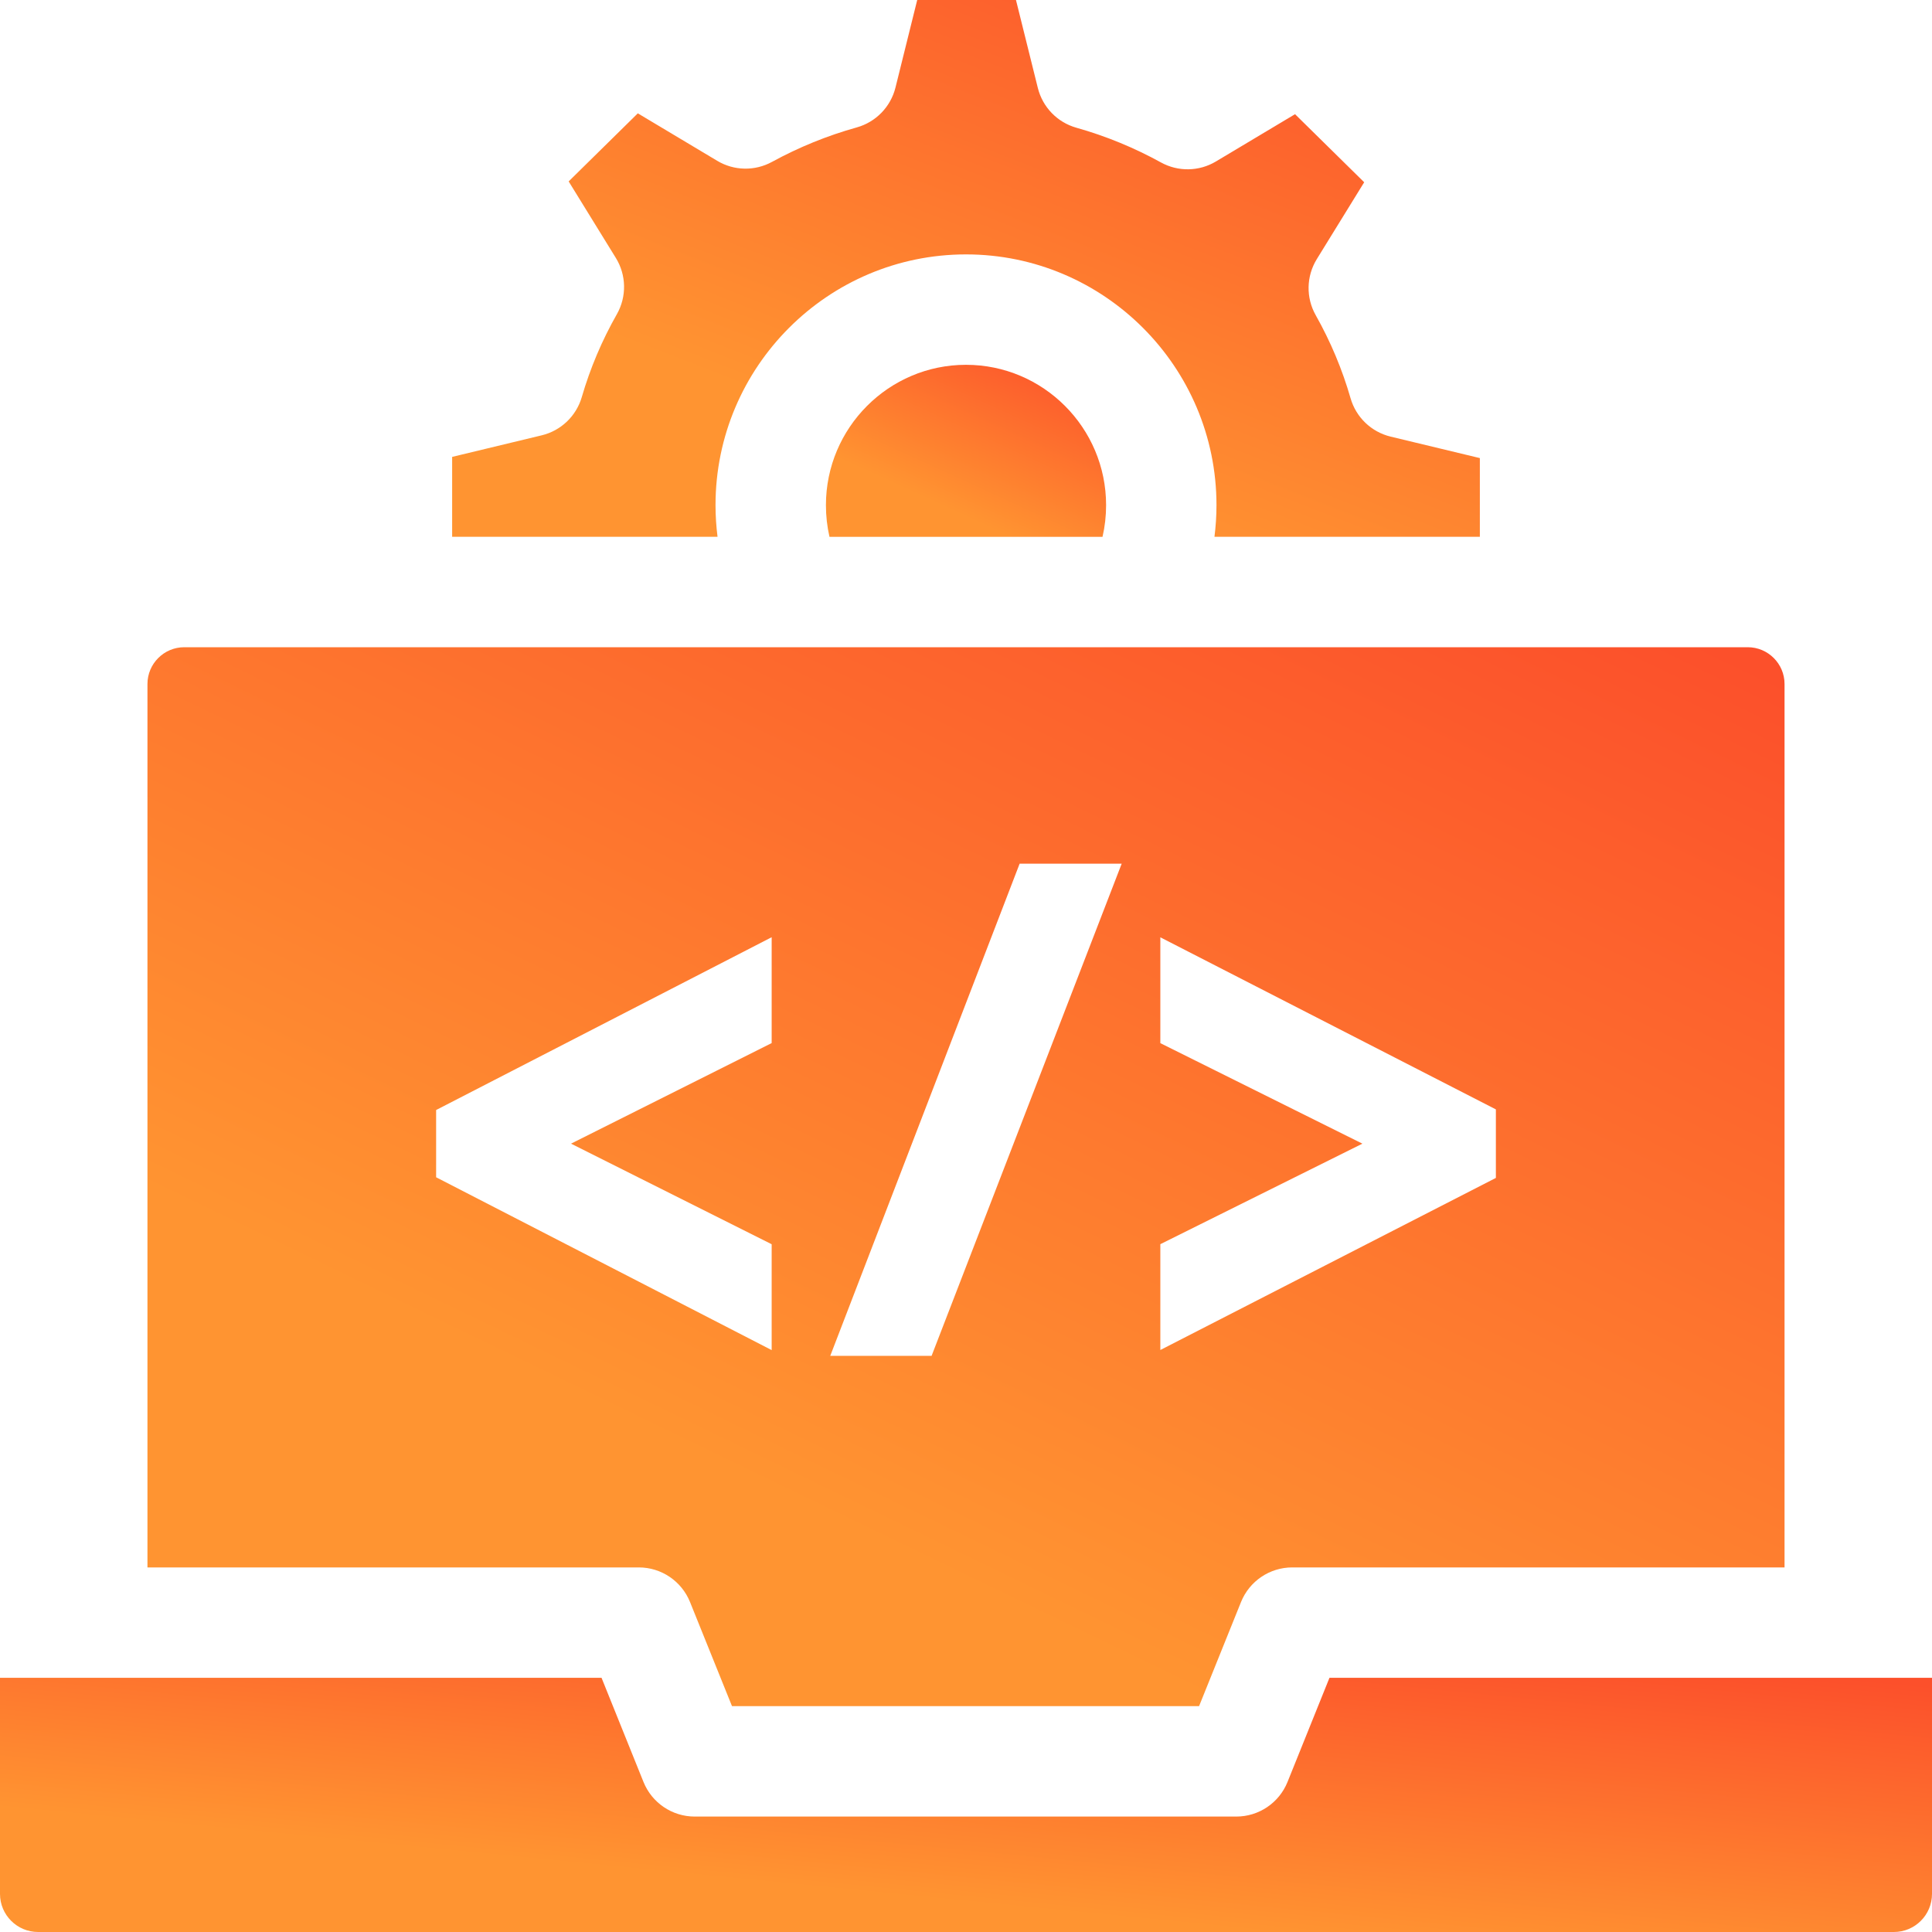 <svg width="68" height="68" viewBox="0 0 68 68" fill="none" xmlns="http://www.w3.org/2000/svg">
<path d="M38.931 17.78C38.931 15.056 36.719 12.84 34 12.84C31.281 12.84 29.07 15.056 29.07 17.78C29.07 18.16 29.112 18.532 29.195 18.895H38.805C38.889 18.532 38.931 18.16 38.931 17.78Z" fill="url(#paint0_linear_46_1154)"/>
<path d="M48.947 15.368C48.267 15.204 47.728 14.688 47.535 14.016C47.244 13.003 46.831 12.02 46.309 11.094C45.961 10.478 45.976 9.722 46.347 9.12L48.015 6.415L45.581 4.019L42.797 5.683C42.205 6.038 41.468 6.051 40.863 5.718C39.92 5.198 38.919 4.787 37.886 4.496C37.214 4.307 36.696 3.772 36.528 3.094L35.759 0H32.283L31.518 3.081C31.349 3.761 30.828 4.297 30.154 4.485C29.121 4.773 28.118 5.181 27.173 5.697C26.569 6.028 25.835 6.014 25.244 5.66L22.449 3.989L20.015 6.385L21.676 9.079C22.048 9.682 22.062 10.441 21.712 11.058C21.186 11.983 20.771 12.964 20.477 13.976C20.282 14.645 19.744 15.159 19.066 15.322L15.914 16.081V18.894H25.255C25.209 18.527 25.184 18.156 25.184 17.779C25.184 12.913 29.139 8.954 34 8.954C38.861 8.954 42.816 12.913 42.816 17.779C42.816 18.156 42.791 18.527 42.745 18.894H52.086V16.123L48.947 15.368Z" fill="url(#paint1_linear_46_1154)"/>
<path d="M0 59.053V66.66C0 67.399 0.601 68 1.34 68H66.66C67.399 68 68 67.399 68 66.66V59.053H46.793L45.316 62.72C45.02 63.455 44.306 63.937 43.514 63.937H24.451C23.659 63.937 22.946 63.455 22.649 62.72L21.172 59.053H0Z" fill="url(#paint2_linear_46_1154)"/>
<path d="M61.515 22.78H6.486C5.771 22.78 5.19 23.361 5.19 24.075V55.168H22.484C23.276 55.168 23.989 55.65 24.286 56.385L25.764 60.051H42.203L43.68 56.385C43.977 55.65 44.69 55.168 45.482 55.168H62.81V24.075C62.81 23.361 62.229 22.78 61.515 22.78ZM27.16 36.713L20.098 40.253L27.16 43.793V47.519L15.35 41.436V39.069L27.16 32.987V36.713ZM32.789 47.721H29.222L35.888 30.398H39.48L32.789 47.721ZM52.65 41.459L40.84 47.516V43.791L47.952 40.253L40.84 36.715V32.99L52.65 39.047V41.459Z" fill="url(#paint3_linear_46_1154)"/>
<defs>
<linearGradient id="paint0_linear_46_1154" x1="38.701" y1="12.929" x2="35.885" y2="19.063" gradientUnits="userSpaceOnUse">
<stop stop-color="#FC502B"/>
<stop offset="1" stop-color="#FF9431"/>
</linearGradient>
<linearGradient id="paint1_linear_46_1154" x1="51.246" y1="0.278" x2="43.393" y2="20.386" gradientUnits="userSpaceOnUse">
<stop stop-color="#FC502B"/>
<stop offset="1" stop-color="#FF9431"/>
</linearGradient>
<linearGradient id="paint2_linear_46_1154" x1="66.42" y1="59.185" x2="65.351" y2="70.053" gradientUnits="userSpaceOnUse">
<stop stop-color="#FC502B"/>
<stop offset="1" stop-color="#FF9431"/>
</linearGradient>
<linearGradient id="paint3_linear_46_1154" x1="61.472" y1="23.328" x2="43.553" y2="60.378" gradientUnits="userSpaceOnUse">
<stop stop-color="#FC502B"/>
<stop offset="1" stop-color="#FF9431"/>
</linearGradient>
</defs>
</svg>
